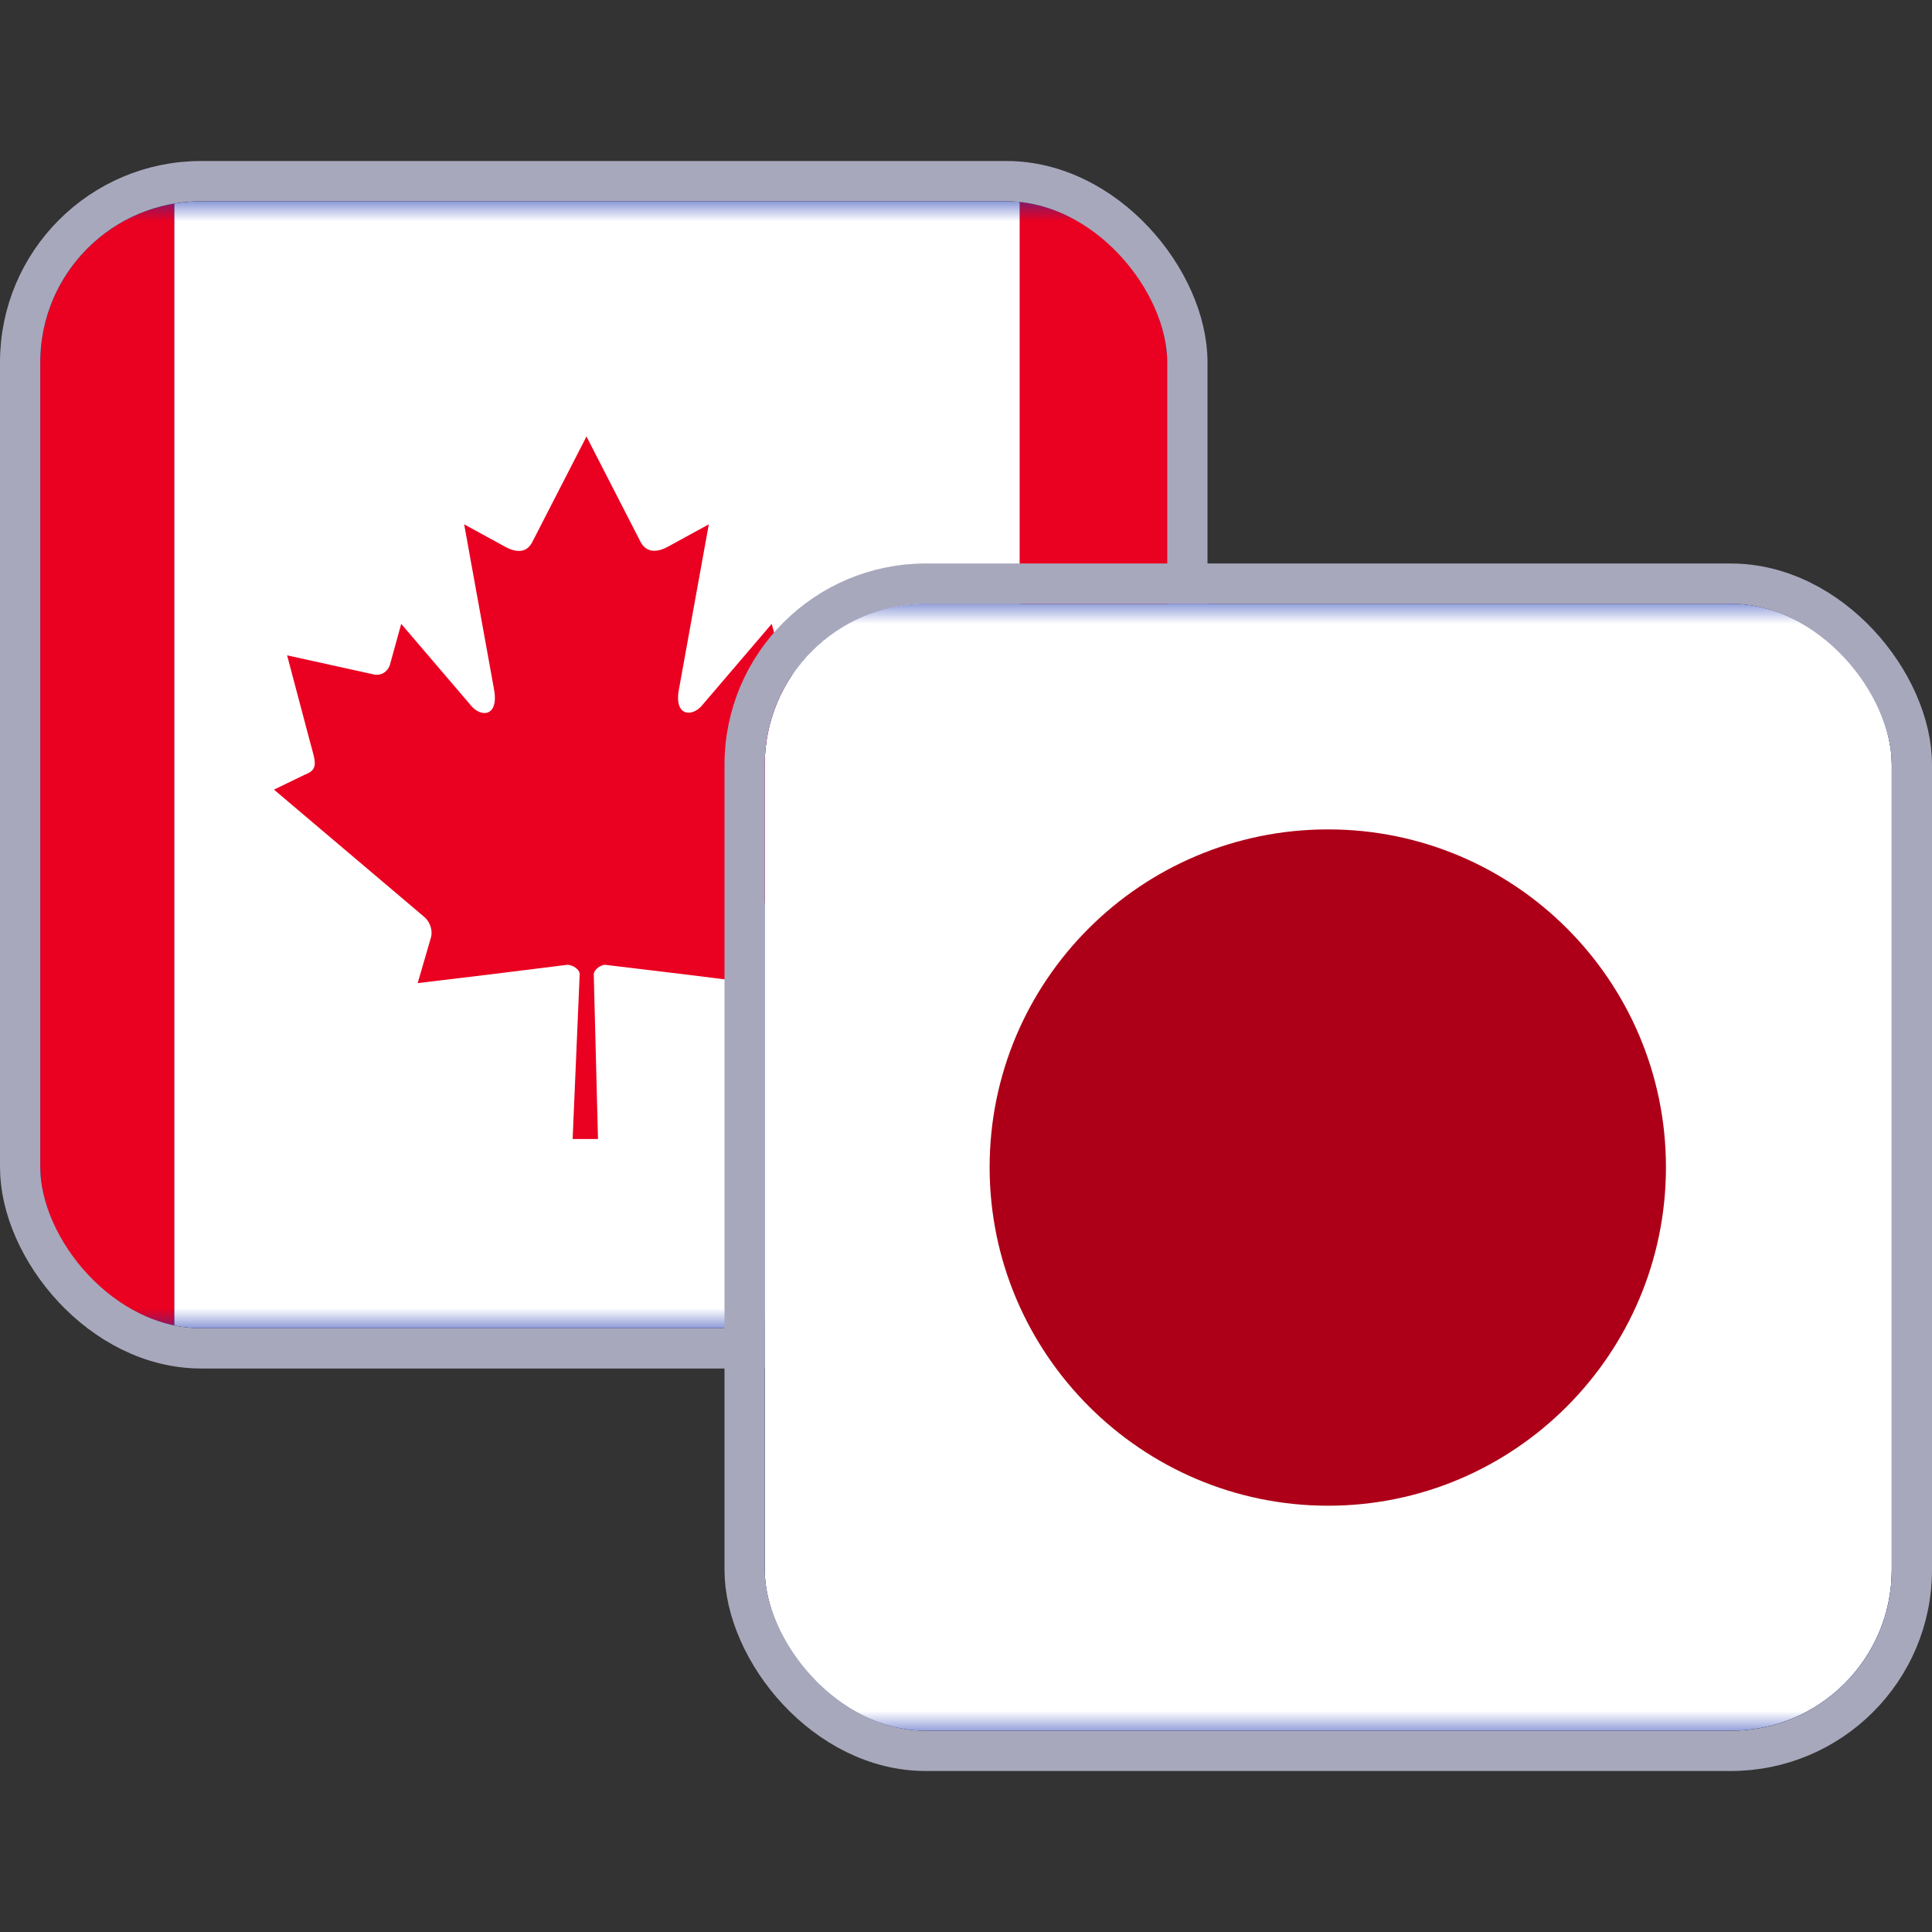<svg width="48" height="48" viewBox="0 0 48 48" fill="none" xmlns="http://www.w3.org/2000/svg">
<rect x="0" y="0" width="48" height="48" fill="#333333" stroke="none"/>
<g clip-path="url(#clip0_179_15911)">
<rect x="1" y="5" width="28" height="28" rx="4" fill="#1A35B0"/>
<g clip-path="url(#clip1_179_15911)">
<mask id="mask0_179_15911" style="mask-type:luminance" maskUnits="userSpaceOnUse" x="-5" y="5" width="40" height="28">
<path d="M34.153 5H-5V33H34.153V5Z" fill="white"/>
</mask>
<g mask="url(#mask0_179_15911)">
<path d="M4.333 2.14H-5V36.461H4.333V2.14Z" fill="#EA0020"/>
<path d="M34.667 2.14H25.333V36.461H34.667V2.14Z" fill="#EA0020"/>
<path d="M25.333 2.14H4.333V36.461H25.333V2.14Z" fill="white"/>
<mask id="mask1_179_15911" style="mask-type:luminance" maskUnits="userSpaceOnUse" x="-5" y="2" width="40" height="35">
<path d="M34.153 2.14H-5V36.461H34.153V2.14Z" fill="white"/>
</mask>
<g mask="url(#mask1_179_15911)">
<path d="M14.577 10.833L13.223 13.47C13.072 13.762 12.792 13.727 12.512 13.563L11.532 13.027L12.267 17.087C12.418 17.833 11.928 17.833 11.683 17.507L9.968 15.5L9.688 16.515C9.653 16.643 9.513 16.795 9.303 16.76L7.133 16.282L7.705 18.44C7.833 18.918 7.927 19.117 7.577 19.245L6.807 19.618L10.54 22.78C10.68 22.897 10.762 23.118 10.703 23.305L10.377 24.425C11.66 24.273 12.815 24.133 14.098 23.97C14.215 23.97 14.402 24.075 14.402 24.203L14.227 28.298H14.857L14.752 24.215C14.752 24.087 14.927 23.97 15.032 23.97C16.315 24.122 17.47 24.262 18.753 24.425L18.427 23.305C18.38 23.107 18.45 22.897 18.602 22.78L22.335 19.618L21.565 19.245C21.227 19.117 21.32 18.918 21.437 18.44L22.008 16.282L19.838 16.76C19.628 16.795 19.488 16.655 19.453 16.515L19.173 15.5L17.458 17.507C17.213 17.822 16.723 17.822 16.875 17.087L17.61 13.027L16.63 13.563C16.35 13.727 16.07 13.75 15.918 13.47L14.565 10.833H14.577Z" fill="#EA0020"/>
</g>
</g>
</g>
</g>
<rect x="0.5" y="4.5" width="29" height="29" rx="4.5" stroke="#A8A8BD"/>
<g clip-path="url(#clip2_179_15911)">
<rect x="19" y="15" width="28" height="28" rx="4" fill="#2A43B6"/>
<g clip-path="url(#clip3_179_15911)">
<mask id="mask2_179_15911" style="mask-type:luminance" maskUnits="userSpaceOnUse" x="9" y="15" width="48" height="28">
<path d="M56.992 15H9V43H56.992V15Z" fill="white"/>
</mask>
<g mask="url(#mask2_179_15911)">
<path d="M56.992 15H9V43H56.992V15Z" fill="white"/>
<mask id="mask3_179_15911" style="mask-type:luminance" maskUnits="userSpaceOnUse" x="9" y="15" width="48" height="28">
<path d="M56.992 15H9V43H56.992V15Z" fill="white"/>
</mask>
<g mask="url(#mask3_179_15911)">
<path d="M32.996 20.606C37.629 20.606 41.39 24.367 41.39 29C41.39 33.633 37.629 37.409 32.996 37.409C28.363 37.409 24.587 33.633 24.587 29C24.587 24.367 28.348 20.606 32.996 20.606Z" fill="#AD0018"/>
</g>
</g>
</g>
</g>
<rect x="18.5" y="14.5" width="29" height="29" rx="4.5" stroke="#A8A8BD"/>
<defs>
<clipPath id="clip0_179_15911">
<rect x="1" y="5" width="28" height="28" rx="4" fill="white"/>
</clipPath>
<clipPath id="clip1_179_15911">
<rect width="39.667" height="28" fill="white" transform="translate(-5 5)"/>
</clipPath>
<clipPath id="clip2_179_15911">
<rect x="19" y="15" width="28" height="28" rx="4" fill="white"/>
</clipPath>
<clipPath id="clip3_179_15911">
<rect width="47.992" height="28" fill="white" transform="translate(9 15)"/>
</clipPath>
</defs>
</svg>

